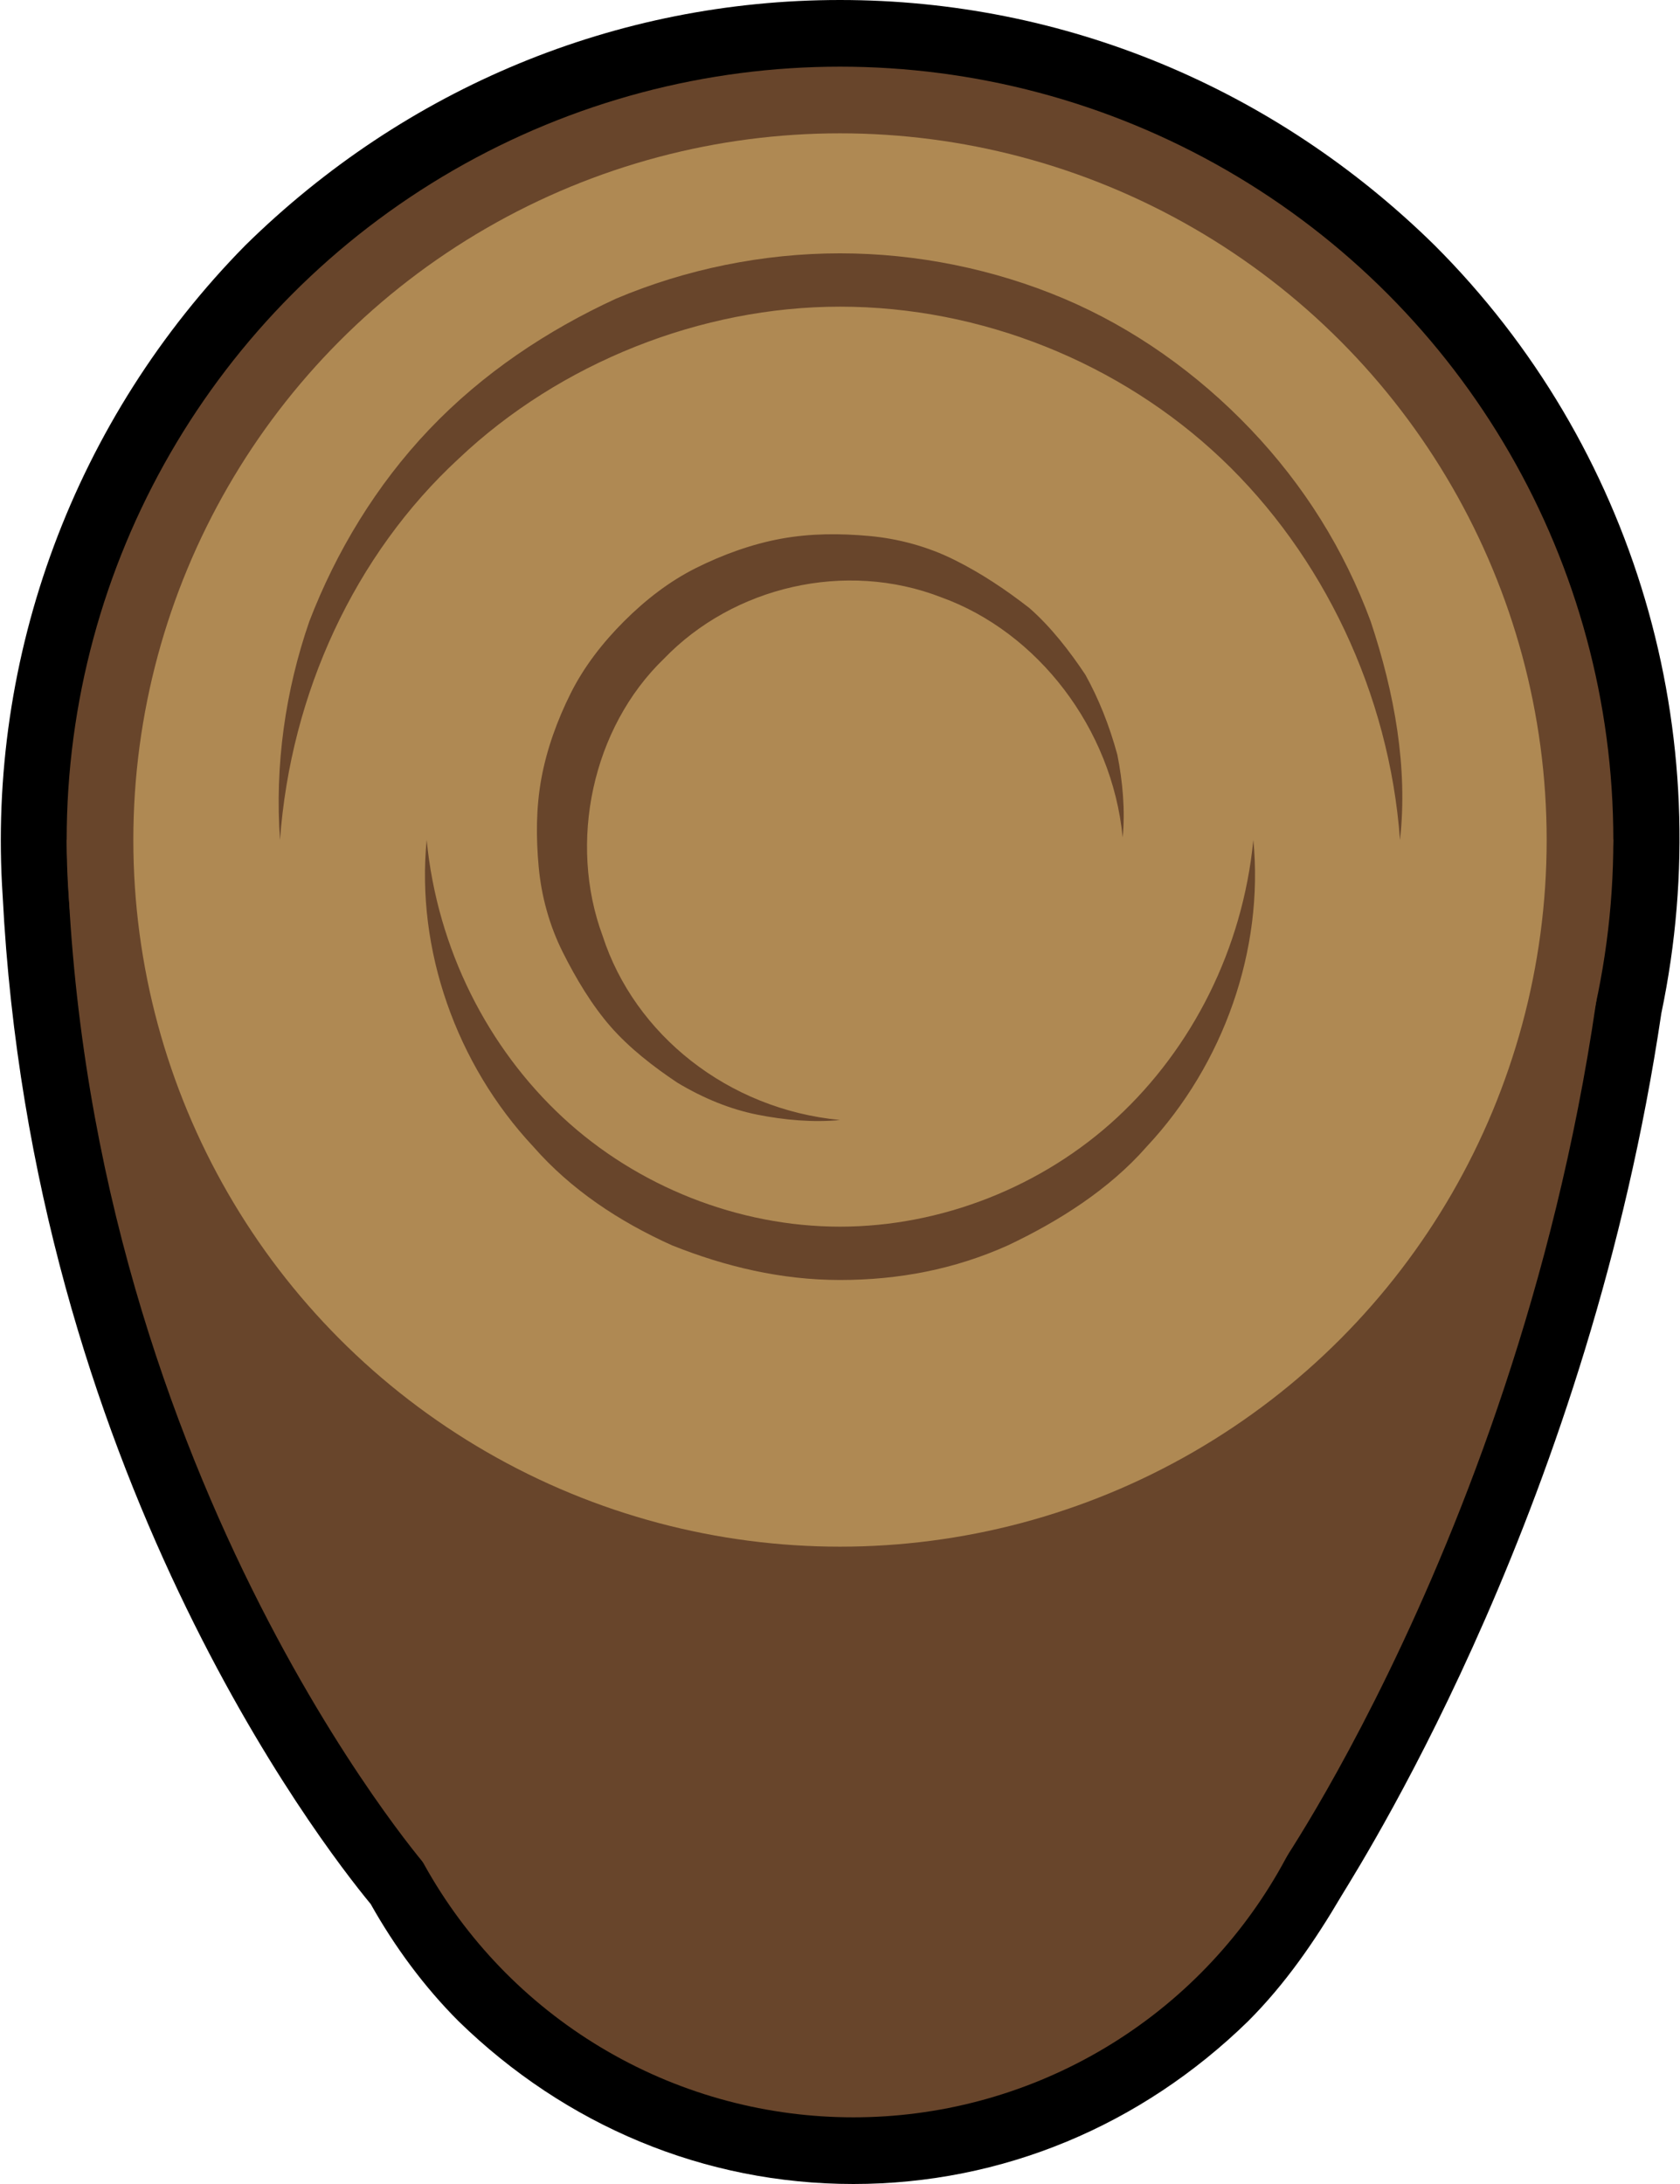 <?xml version="1.0" encoding="utf-8"?>
<!-- Generator: Adobe Illustrator 22.0.1, SVG Export Plug-In . SVG Version: 6.00 Build 0)  -->
<svg version="1.1" xmlns="http://www.w3.org/2000/svg" xmlns:xlink="http://www.w3.org/1999/xlink" x="0px" y="0px"
	 viewBox="0 0 63 81.9" style="enable-background:new 0 0 63 81.9;" xml:space="preserve">
<g id="bg" style="display:none;">
	<rect x="-651.4" y="-22.5" style="display:inline;fill:#84C447;" width="1366" height="768"/>
</g>
<g id="grass">
</g>
<g id="post-corn-tl">
</g>
<g id="post-corn-bl_1_">
</g>
<g id="post-corn-br">
</g>
<g id="post-corn-tr">
</g>
<g id="bars-top" style="display:none;">
	<g style="display:inline;">
		<g>
			<g>
				<polyline style="fill:#68452B;" points="-561.9,31 4.1,31 4.1,42 -565.9,42 				"/>
			</g>
			<g>
				<polygon points="-561.9,31 -491.2,30.2 -420.4,29.5 -278.9,29.5 4.1,29.5 5.6,29.5 5.6,31 5.6,42 5.6,43.5 4.1,43.5 
					-280.9,43.5 -423.4,43.5 -565.9,42 -423.4,40.5 -280.9,40.5 4.1,40.5 2.6,42 2.6,31 4.1,32.5 -278.9,32.5 -420.4,32.5 
					-491.2,31.8 				"/>
			</g>
		</g>
		<g>
			<g>
				<polyline style="fill:#68452B;" points="-555.9,48 10.1,48 10.1,59 -559.9,59 				"/>
			</g>
			<g>
				<polygon points="-555.9,48 -485.2,47.2 -414.4,46.5 -272.9,46.5 10.1,46.5 11.6,46.5 11.6,48 11.6,59 11.6,60.5 10.1,60.5 
					-274.9,60.5 -417.4,60.5 -559.9,59 -417.4,57.5 -274.9,57.5 10.1,57.5 8.6,59 8.6,48 10.1,49.5 -272.9,49.5 -414.4,49.5 
					-485.2,48.8 				"/>
			</g>
		</g>
		<g>
			<g>
				<polyline style="fill:#68452B;" points="625.1,31 59.1,31 59.1,42 629.1,42 				"/>
			</g>
			<g>
				<polygon points="625.1,31 554.3,31.8 483.6,32.5 342.1,32.5 59.1,32.5 60.6,31 60.6,42 59.1,40.5 344.1,40.5 486.6,40.5 
					629.1,42 486.6,43.5 344.1,43.5 59.1,43.5 57.6,43.5 57.6,42 57.6,31 57.6,29.5 59.1,29.5 342.1,29.5 483.6,29.5 554.3,30.2 
									"/>
			</g>
		</g>
		<g>
			<g>
				<polyline style="fill:#68452B;" points="619.1,48 53.1,48 53.1,59 623.1,59 				"/>
			</g>
			<g>
				<polygon points="619.1,48 548.3,48.8 477.6,49.5 336.1,49.5 53.1,49.5 54.6,48 54.6,59 53.1,57.5 338.1,57.5 480.6,57.5 
					623.1,59 480.6,60.5 338.1,60.5 53.1,60.5 51.6,60.5 51.6,59 51.6,48 51.6,46.5 53.1,46.5 336.1,46.5 477.6,46.5 548.3,47.2 
									"/>
			</g>
		</g>
	</g>
</g>
<g id="bars-right" style="display:none;">
</g>
<g id="bars-left" style="display:none;">
</g>
<g id="bars-bottom" style="display:none;">
</g>
<g id="post-mid-top">
	<g>
		<g>
			<path style="fill:#68452B;" d="M19,74c7.2,7.2,18.8,7.2,26,0c1.3-1.3,2.3-2.7,3.1-4.2c1.1-1.7,9.1-14.4,11.7-32.3
				c2-9.3-0.6-19.3-7.9-26.6C40.7-0.3,22.3-0.3,11,11c-6.2,6.2-9,14.4-8.4,22.5C3.7,55,15.1,69,15.9,69.9C16.8,71.4,17.8,72.8,19,74
				z"/>
			<path d="M32,81.9c-5.6,0-10.8-2.2-14.8-6.1c-1.3-1.3-2.4-2.8-3.3-4.4C12,69.1,1.2,55.1,0.1,33.6c-0.6-9,2.7-17.9,9.1-24.4
				C15.2,3.3,23.1,0,31.5,0c8.4,0,16.3,3.3,22.3,9.2c7.5,7.5,10.7,18.3,8.5,28.8c-2.7,18.2-10.9,31.3-12,33.1
				c-1,1.7-2.1,3.3-3.5,4.7C42.8,79.7,37.6,81.9,32,81.9z M31.5,5c-6.8,0-13.6,2.6-18.7,7.7c-5.4,5.4-8.2,12.9-7.7,20.5
				c1.1,20.9,12.3,34.5,12.8,35l0.3,0.4c0.7,1.3,1.6,2.5,2.6,3.5c6.2,6.2,16.3,6.2,22.5,0c1.1-1.1,2-2.3,2.7-3.6l0.1-0.2
				c0.9-1.4,8.8-13.7,11.3-31.2l0-0.2c1.9-8.8-0.8-17.9-7.2-24.3C45.1,7.6,38.3,5,31.5,5z"/>
		</g>
		<g>
			<g>
				<path style="fill:#68452B;" d="M60.5,31.5C59,54,48,70,48,70H16c0,0-13-15-13.5-38.5C5,29,61,31,60.5,31.5z"/>
			</g>
			<g>
				<g>
					<circle style="fill:#68452B;" cx="32" cy="61" r="18.4"/>
				</g>
				<g>
					<circle style="fill:#68452B;" cx="31.5" cy="31.5" r="29"/>
				</g>
				<g>
					<circle style="fill:#AF8953;" cx="31.5" cy="31.5" r="26.5"/>
				</g>
				<g>
					<path style="fill:#68452B;" d="M10.5,31.5c-0.2-2.8,0.2-5.6,1.1-8.2c1-2.6,2.5-5.1,4.5-7.2c2-2.1,4.4-3.7,7-4.9
						c2.6-1.1,5.5-1.7,8.4-1.7c2.9,0,5.8,0.6,8.4,1.7c2.6,1.1,5,2.8,7,4.9c2,2.1,3.5,4.5,4.5,7.2c0.9,2.7,1.4,5.5,1.1,8.2
						c-0.4-5.5-2.9-10.7-6.7-14.3c-3.8-3.6-9-5.7-14.3-5.7c-5.2,0-10.5,2.1-14.3,5.7C13.3,20.8,10.9,26,10.5,31.5z"/>
				</g>
				<g>
					<path style="fill:#68452B;" d="M47,31.5c0.4,4.1-1.1,8.4-4,11.5c-1.4,1.6-3.3,2.8-5.2,3.7c-2,0.9-4.1,1.3-6.3,1.3
						c-2.2,0-4.3-0.5-6.3-1.3c-2-0.9-3.8-2.1-5.2-3.7c-2.9-3.1-4.4-7.4-4-11.5c0.4,4.1,2.3,7.8,5.1,10.4c2.8,2.6,6.6,4.1,10.4,4.1
						c3.8,0,7.6-1.5,10.4-4.1C44.7,39.3,46.6,35.6,47,31.5z"/>
				</g>
				<g>
					<path style="fill:#68452B;" d="M31.5,42c-1,0.1-2.1,0-3.1-0.2c-1-0.2-2-0.6-3-1.2c-0.9-0.6-1.8-1.3-2.5-2.1
						c-0.7-0.8-1.3-1.8-1.8-2.8c-0.5-1-0.8-2.1-0.9-3.2c-0.1-1.1-0.1-2.2,0.1-3.3c0.2-1.1,0.6-2.2,1.1-3.2c0.5-1,1.2-1.9,2-2.7
						c0.8-0.8,1.7-1.5,2.7-2c1-0.5,2.1-0.9,3.2-1.1c1.1-0.2,2.2-0.2,3.3-0.1c1.1,0.1,2.2,0.4,3.2,0.9c1,0.5,1.9,1.1,2.8,1.8
						c0.8,0.7,1.5,1.6,2.1,2.5c0.5,0.9,0.9,1.9,1.2,3c0.2,1,0.3,2.1,0.2,3.1c-0.4-4.1-3.2-7.7-6.8-9c-3.6-1.4-7.8-0.4-10.4,2.3
						c-2.7,2.6-3.6,6.9-2.3,10.4C23.8,38.8,27.3,41.6,31.5,42z"/>
				</g>
			</g>
		</g>
	</g>
</g>
<g id="post-mid-bottom">
</g>
<g id="post-mid-right">
</g>
<g id="post-mid-left">
</g>
</svg>
